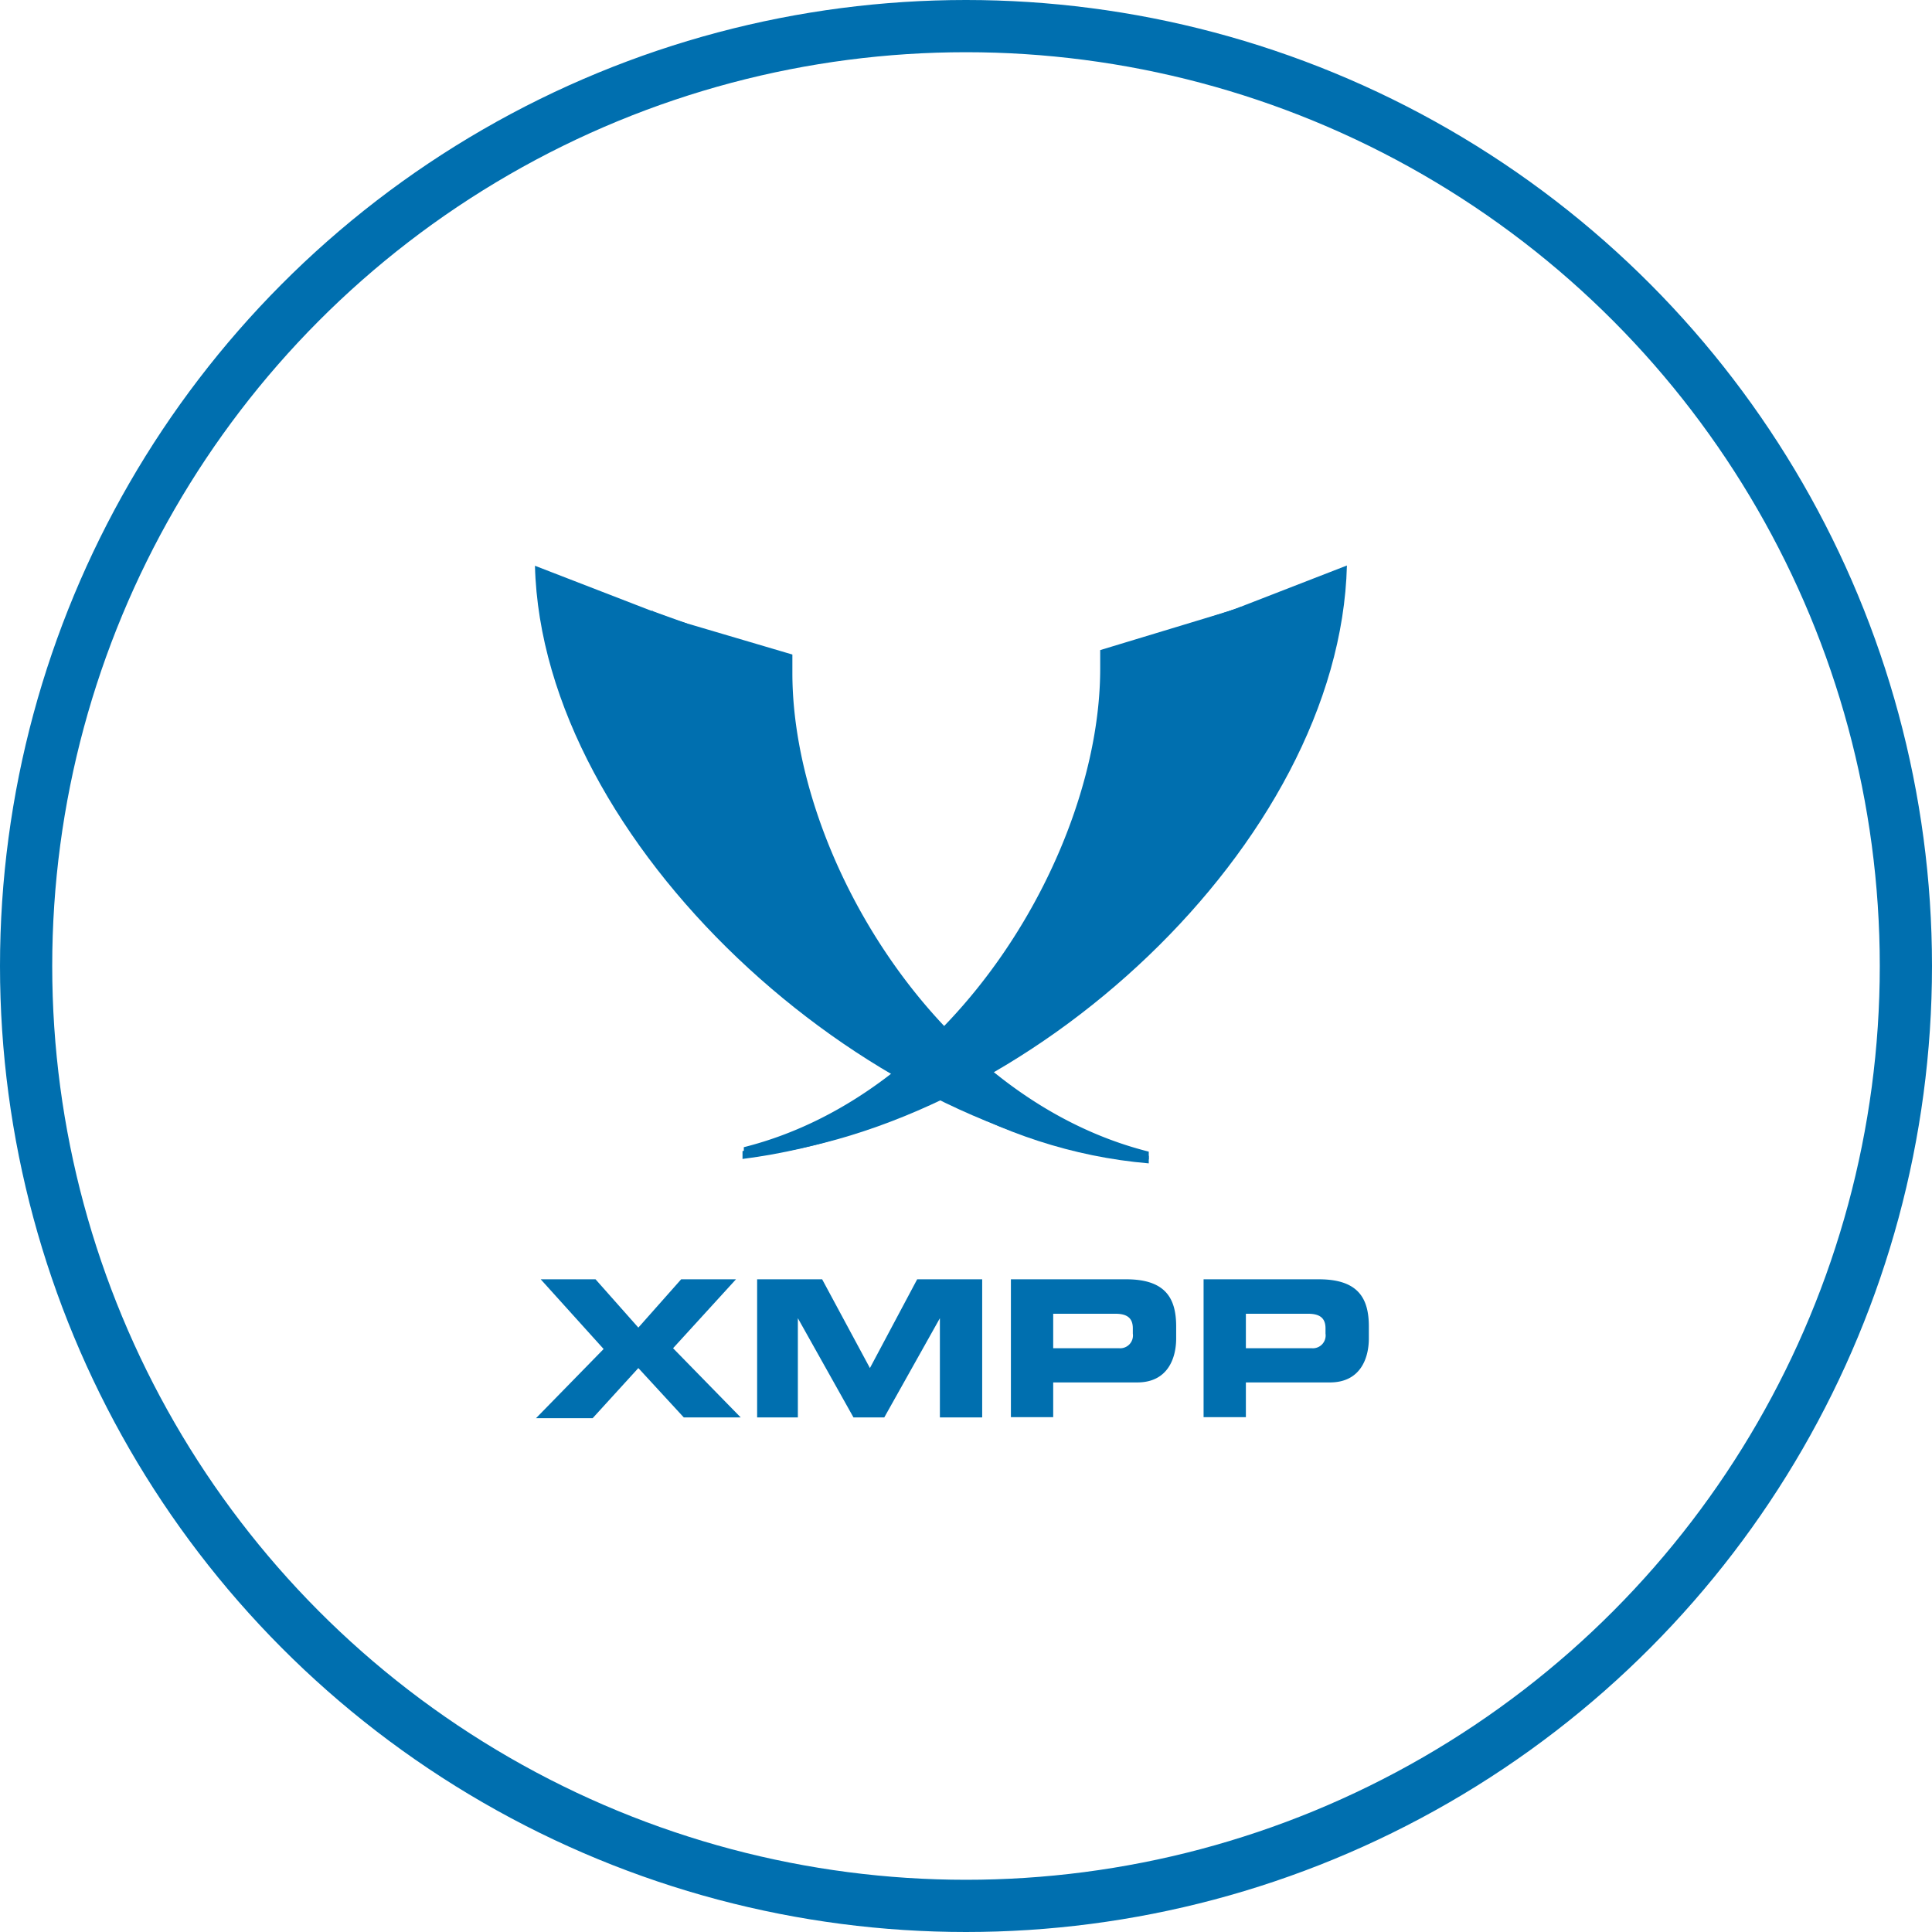 <svg id="Layer_1" data-name="Layer 1" xmlns="http://www.w3.org/2000/svg" viewBox="0 0 74 74"><defs><style>.cls-1{fill:none;stroke:#006faf;stroke-miterlimit:10;stroke-width:2px;}.cls-2{fill:#006faf;}</style></defs><title>XMPP</title><circle class="cls-1" cx="37" cy="37" r="36"/><path class="cls-2" d="M45,24.22c0,.24-.32.17-.32.41,0,6.94-8,17.43-16.17,19.47v.21c10.79-1,22.81-12,23.08-22.65L45,24.22Z"/><path class="cls-2" d="M42.14,24.9c0,.24,0,.47,0,.71,0,6.94-5.53,16.29-13.65,18.33v.29c10.63-.69,19-11.34,19-19.66a12.08,12.08,0,0,0-.07-1.27L42.14,24.9Z"/><path class="cls-2" d="M27.08,24.22c0,.24.32.17.32.41,0,6.94,8.38,17.53,16.5,19.57v.3c-10.79-1-23.14-12.2-23.41-22.83l6.59,2.55Z"/><path class="cls-2" d="M30.35,25.07c0,.24,0,.47,0,.71,0,6.94,5.53,16.29,13.65,18.33v.3c-10.63-.5-19-11.34-19-19.66A12.23,12.23,0,0,1,25,23.49l5.35,1.58Z"/><path class="cls-2" d="M24.94,23.39l1.37.49c0,.17,0,.41,0,.58C26.3,31.88,33,42.14,42,43.74c.58.2,1.36.37,2,.53v.29c-11.75-1-20-12.94-19-21.18Z"/><path class="cls-2" d="M47.56,23.24l-1.41.47c0,.17,0,.4,0,.57,0,7.42-6.71,17.68-15.71,19.28-.58.2-1.36.37-2,.53v.3c12.3-1.56,20-12.91,19.05-21.15Z"/><path class="cls-2" d="M23.12,51.67,20.71,49h2.1l1.64,1.85L26.09,49h2.1l-2.41,2.64,2.59,2.65H26.19L24.45,52.4,22.7,54.32H20.53l2.59-2.65Z"/><path class="cls-2" d="M29,49h2.49l1.83,3.4L35.13,49h2.49v5.29H36v-3.8h0l-2.13,3.8H32.69l-2.13-3.8h0v3.8H29V49Z"/><path class="cls-2" d="M38.72,49h4.42c1.54,0,1.91.77,1.91,1.81v.45c0,.79-.34,1.69-1.49,1.69H40.34v1.33H38.72V49Zm1.62,2.64h2.52a.49.49,0,0,0,.53-.56v-.2c0-.36-.18-.56-.66-.56H40.34v1.33Z"/><path class="cls-2" d="M46.1,49h4.42c1.54,0,1.91.77,1.91,1.81v.45c0,.79-.34,1.69-1.49,1.69H47.72v1.33H46.1V49Zm1.62,2.64h2.52a.49.49,0,0,0,.53-.56v-.2c0-.36-.18-.56-.66-.56H47.72v1.33Z"/></svg>